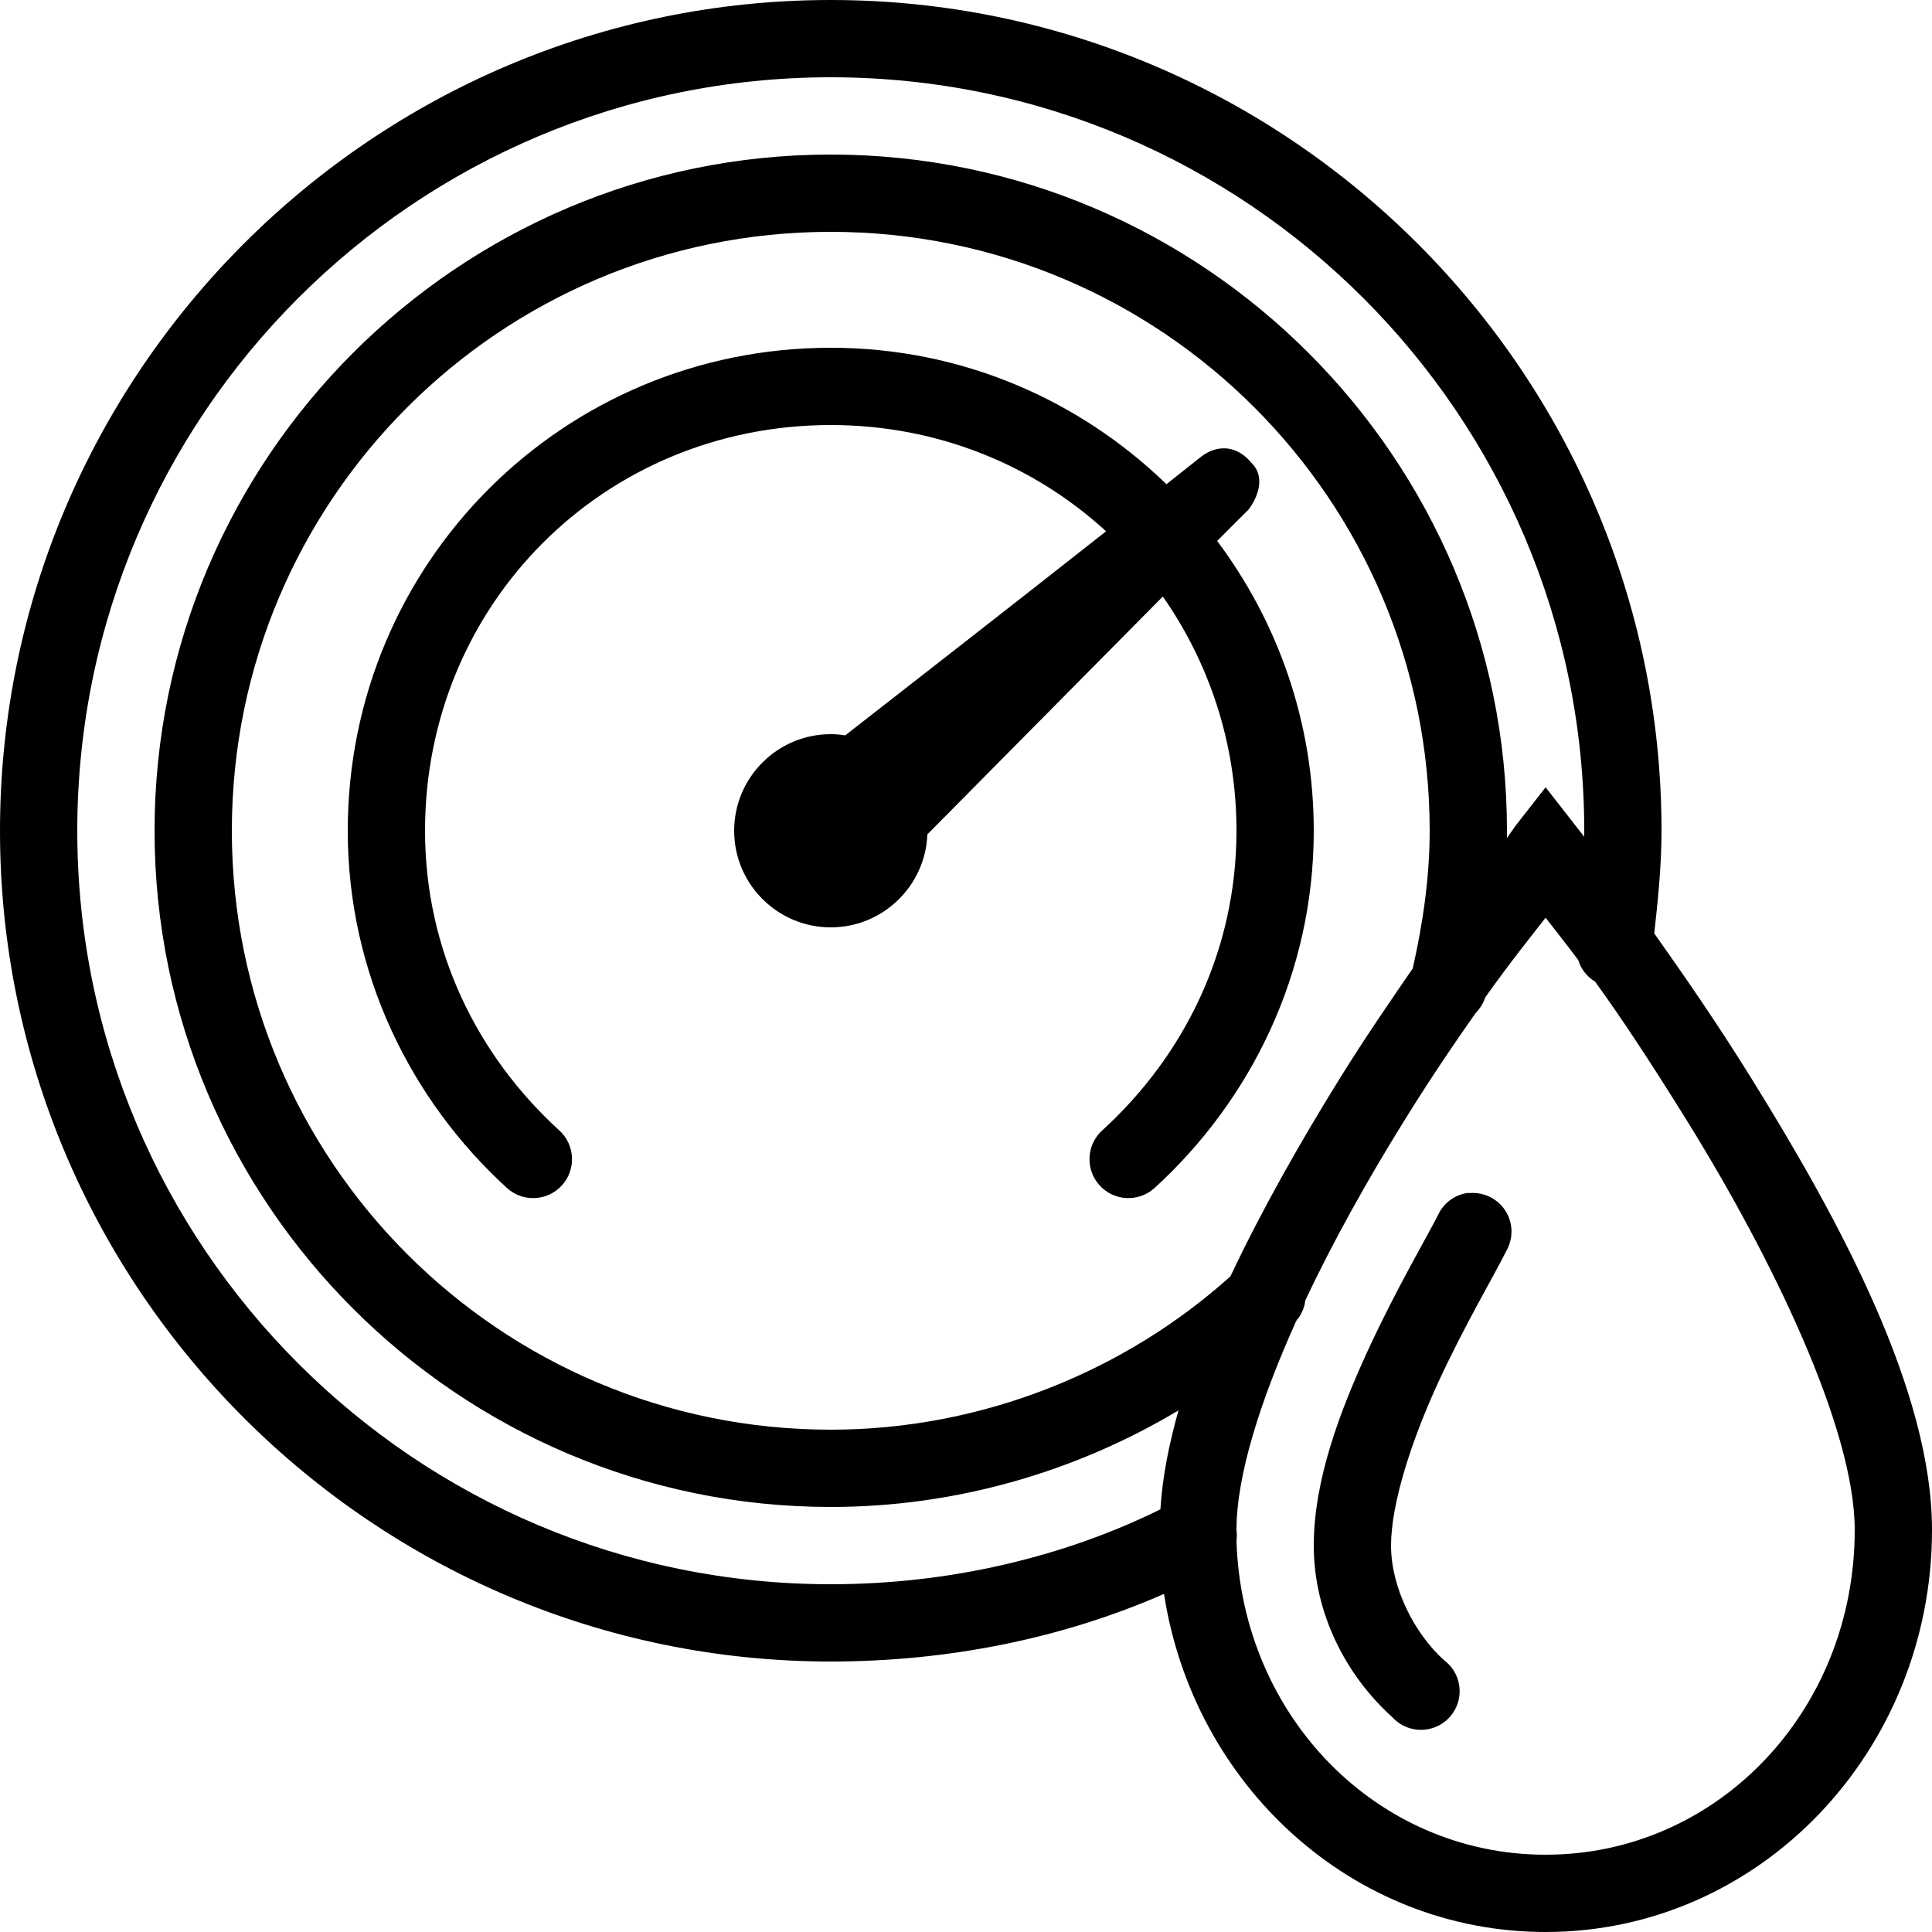 <svg xmlns="http://www.w3.org/2000/svg" xmlns:xlink="http://www.w3.org/1999/xlink" viewBox="0 0 50 50" version="1.1">
<g id="surface1">
<path style=" " d="M 21.5 0 C 9.656 0 0 9.656 0 21.5 C 0 33.344 9.656 43 21.5 43 C 24.531 43 27.488 42.406 30.125 41.25 C 30.883 46.188 34.988 50 40 50 C 45.559 50 50 45.305 50 39.594 C 50 36.012 47.629 31.617 45.344 27.938 C 44.441 26.48 43.574 25.234 42.812 24.156 C 42.902 23.332 43 22.438 43 21.5 C 43 9.656 33.344 0 21.5 0 Z M 21.5 2 C 32.258 2 41 10.742 41 21.5 C 41 21.551 41 21.605 41 21.656 C 40.977 21.625 40.781 21.375 40.781 21.375 L 40 20.375 L 39.219 21.375 C 39.219 21.375 39.027 21.652 39 21.688 C 39 21.625 39 21.562 39 21.5 C 39 11.859 31.141 4 21.5 4 C 11.859 4 4 11.859 4 21.5 C 4 31.141 11.859 39 21.5 39 C 24.77 39 27.871 38.074 30.5 36.5 C 30.25 37.383 30.082 38.238 30.031 39.062 C 27.496 40.312 24.539 41 21.5 41 C 10.742 41 2 32.258 2 21.5 C 2 10.742 10.742 2 21.5 2 Z M 21.5 6 C 30.059 6 37 12.941 37 21.5 C 37 22.656 36.836 23.852 36.562 25.062 C 35.961 25.938 35.312 26.879 34.656 27.938 C 33.664 29.539 32.668 31.285 31.844 33.031 C 29.141 35.465 25.449 37 21.5 37 C 12.941 37 6 30.059 6 21.5 C 6 12.941 12.941 6 21.5 6 Z M 21.5 9 C 14.57 9 9 14.57 9 21.5 C 9 25.195 10.633 28.477 13.125 30.75 C 13.539 31.121 14.176 31.086 14.547 30.672 C 14.918 30.258 14.883 29.621 14.469 29.25 C 12.359 27.324 11 24.605 11 21.5 C 11 15.633 15.633 11 21.5 11 C 24.27 11 26.762 12.043 28.625 13.75 C 26.211 15.652 23.473 17.785 21.875 19.031 C 21.75 19.012 21.629 19 21.5 19 C 20.121 19 19 20.121 19 21.5 C 19 22.879 20.121 24 21.5 24 C 22.848 24 23.949 22.93 24 21.594 C 25.387 20.195 27.891 17.664 30.094 15.438 C 31.285 17.141 32 19.227 32 21.5 C 32 24.605 30.641 27.324 28.531 29.25 C 28.117 29.621 28.082 30.258 28.453 30.672 C 28.824 31.086 29.461 31.121 29.875 30.75 C 32.367 28.477 34 25.195 34 21.5 C 34 18.676 33.062 16.086 31.5 14 C 31.641 13.855 32.289 13.211 32.312 13.188 C 32.613 12.789 32.707 12.301 32.406 12 C 32.008 11.5 31.492 11.512 31.094 11.812 C 31.078 11.828 30.336 12.41 30.188 12.531 C 27.941 10.355 24.895 9 21.5 9 Z M 40 23.75 C 40.18 23.98 40.547 24.449 40.844 24.844 C 40.914 25.078 41.07 25.277 41.281 25.406 C 41.914 26.277 42.672 27.414 43.656 29 C 45.871 32.57 48 36.977 48 39.594 C 48 44.281 44.441 48 40 48 C 35.648 48 32.141 44.43 32 39.875 C 32.012 39.781 32.012 39.688 32 39.594 C 32 38.188 32.617 36.254 33.531 34.219 C 33.543 34.199 33.555 34.176 33.562 34.156 C 33.566 34.145 33.59 34.137 33.594 34.125 C 33.695 33.988 33.762 33.824 33.781 33.656 C 34.523 32.078 35.426 30.477 36.344 29 C 37.055 27.852 37.656 26.977 38.188 26.219 C 38.301 26.105 38.387 25.965 38.438 25.812 C 39.133 24.836 39.68 24.164 40 23.75 Z M 37.969 30.875 C 37.641 30.926 37.359 31.137 37.219 31.438 C 36.965 31.949 36.133 33.359 35.406 34.938 C 34.68 36.516 34 38.301 34 40 C 34 41.734 34.82 43.348 36.031 44.438 C 36.285 44.719 36.68 44.836 37.047 44.73 C 37.41 44.629 37.688 44.328 37.758 43.953 C 37.828 43.578 37.68 43.195 37.375 42.969 C 36.586 42.258 36 41.066 36 40 C 36 38.898 36.543 37.25 37.219 35.781 C 37.895 34.312 38.656 33.031 39 32.344 C 39.168 32.023 39.156 31.641 38.961 31.336 C 38.766 31.031 38.422 30.855 38.062 30.875 C 38.031 30.875 38 30.875 37.969 30.875 Z "></path>
</g>
</svg>
